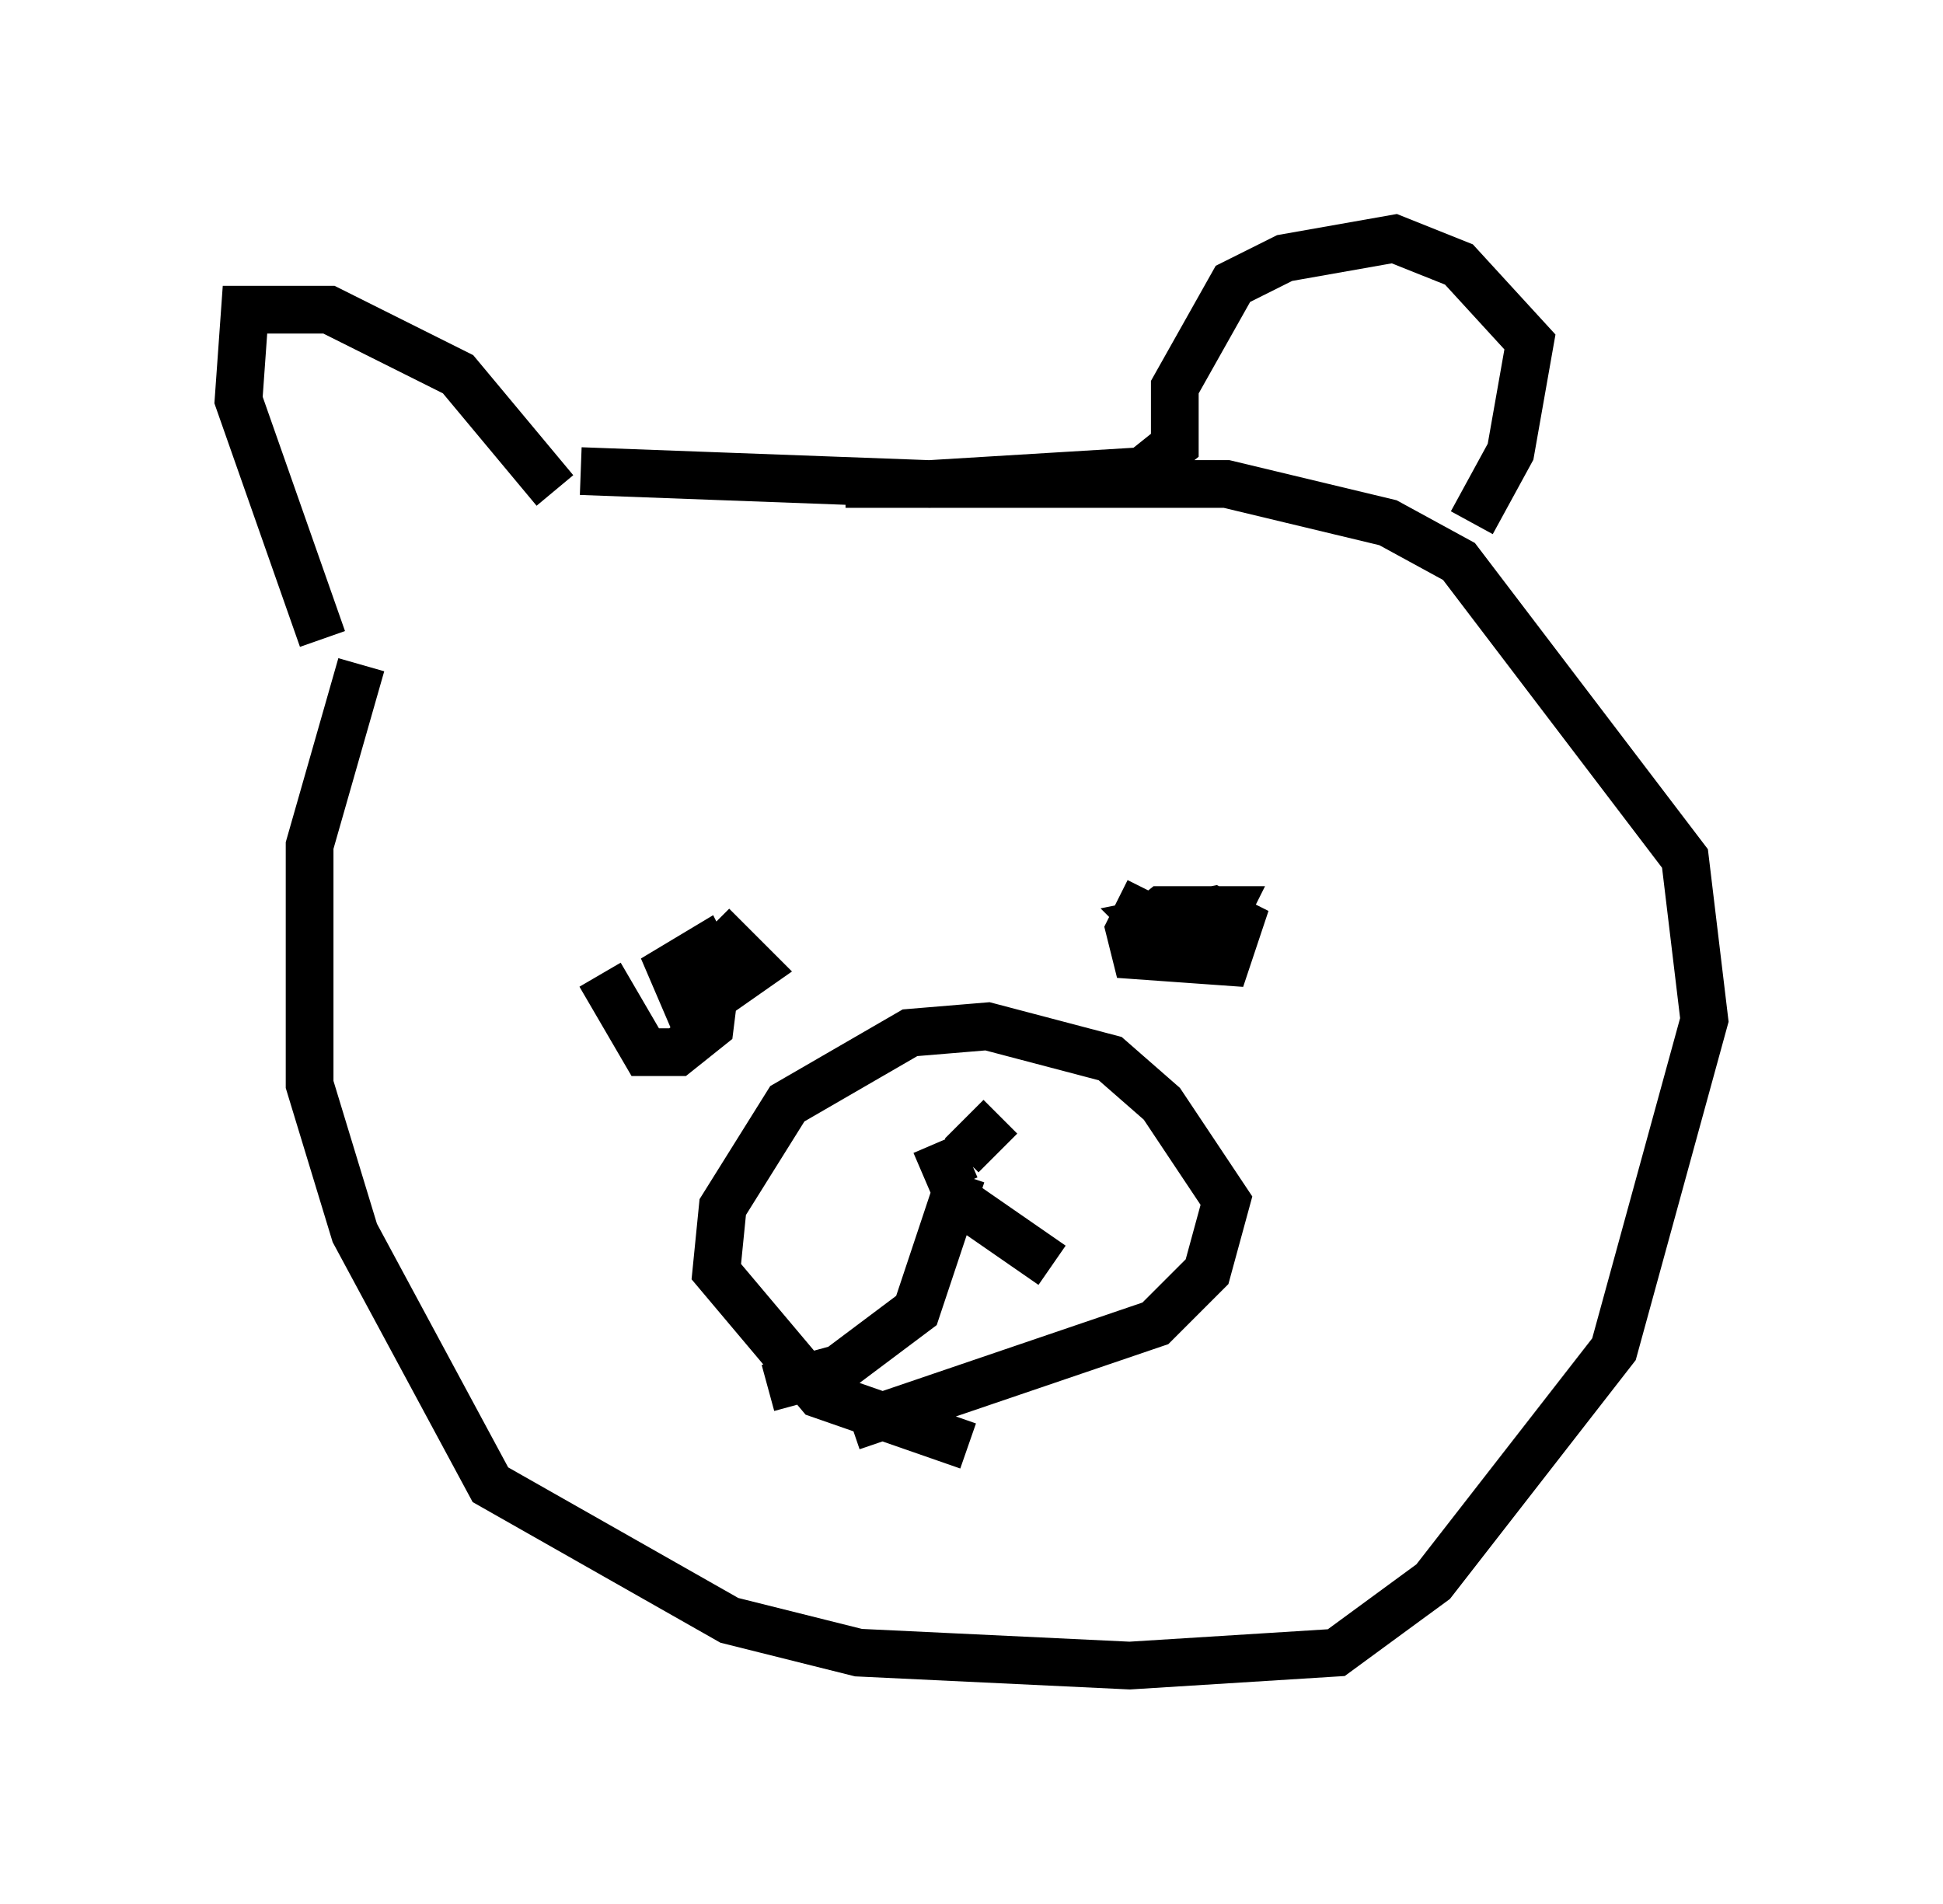 <?xml version="1.0" encoding="utf-8" ?>
<svg baseProfile="full" height="39.905" version="1.1" width="40.717" xmlns="http://www.w3.org/2000/svg" xmlns:ev="http://www.w3.org/2001/xml-events" xmlns:xlink="http://www.w3.org/1999/xlink"><defs /><rect fill="white" height="39.905" width="40.717" x="0" y="0" /><path d="M8.789, 12.984 m-1.218, 0.947 l-1.083, 3.789 0.0, 5.007 l0.947, 3.112 2.842, 5.277 l5.007, 2.842 2.706, 0.677 l5.683, 0.271 4.33, -0.271 l2.03, -1.488 3.789, -4.871 l1.894, -6.901 -0.406, -3.383 l-4.736, -6.225 -1.488, -0.812 l-3.383, -0.812 -7.984, 0.0 m-10.961, 3.248 l-1.759, -5.007 0.135, -1.894 l1.759, 0.0 2.706, 1.353 l2.03, 2.436 m0.541, -0.406 l7.307, 0.271 4.465, -0.271 l0.677, -0.541 0.0, -1.218 l1.218, -2.165 1.083, -0.541 l2.3, -0.406 1.353, 0.541 l1.488, 1.624 -0.406, 2.3 l-0.812, 1.488 m-18.268, 9.472 l0.947, 1.624 0.677, 0.0 l0.677, -0.541 0.135, -1.083 l-0.271, -0.541 -0.677, 0.406 l0.406, 0.947 1.353, -0.947 l-0.541, -0.541 -0.947, 0.947 m9.743, -2.03 l-0.406, 0.812 0.135, 0.541 l1.894, 0.135 0.271, -0.812 l-0.541, -0.271 -1.353, 0.271 l0.541, 0.541 0.677, 0.0 l0.406, -0.812 -1.353, 0.0 l-0.677, 0.541 m-3.383, 10.69 l-3.112, -1.083 -2.165, -2.571 l0.135, -1.353 1.353, -2.165 l2.571, -1.488 1.624, -0.135 l2.571, 0.677 1.083, 0.947 l1.353, 2.03 -0.406, 1.488 l-1.083, 1.083 -6.36, 2.165 m1.488, -5.277 l0.947, -0.406 m0.677, -0.812 l-0.812, 0.812 m0.0, 0.406 l-0.947, 2.842 -1.624, 1.218 l-1.488, 0.406 m4.195, -3.789 l1.759, 1.218 " fill="none" stroke="black" stroke-width="1" /></svg>